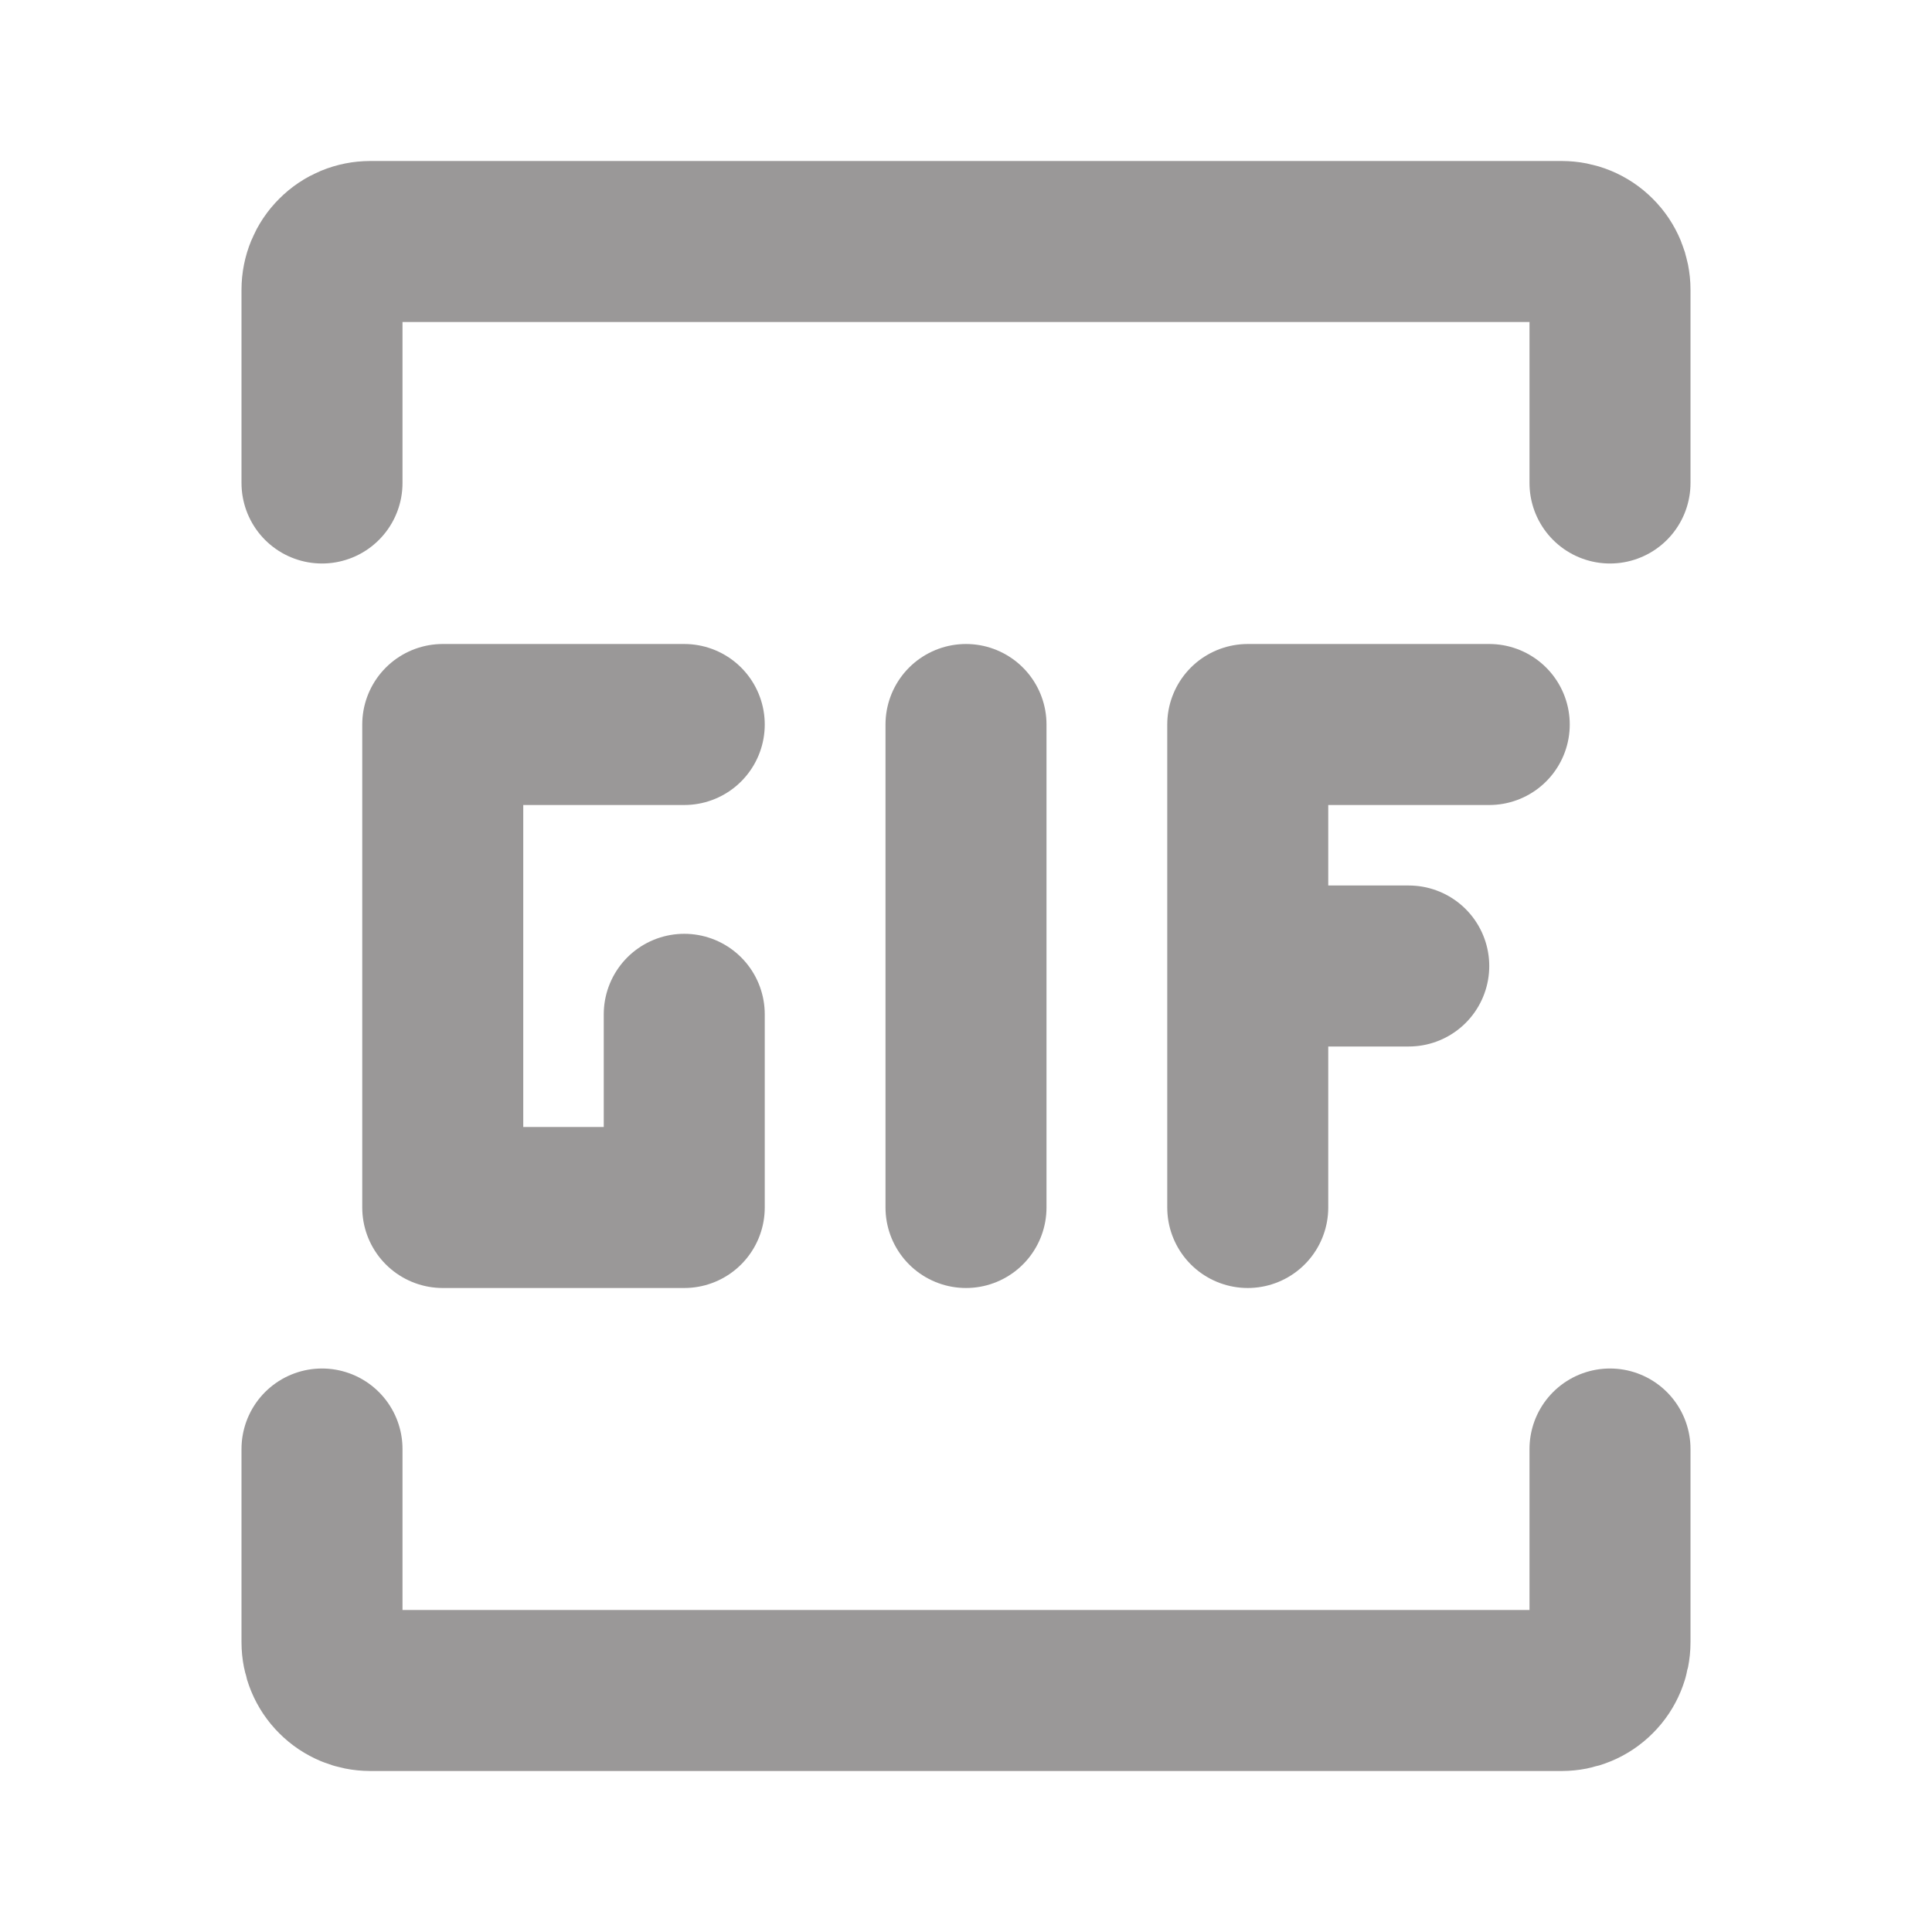 <svg width="18" height="18" viewBox="0 0 18 18" fill="none" xmlns="http://www.w3.org/2000/svg">
<path d="M3 4.5V2.7C3 2.581 3.047 2.466 3.132 2.382C3.216 2.297 3.331 2.25 3.45 2.25H14.55C14.669 2.25 14.784 2.297 14.868 2.382C14.953 2.466 15 2.581 15 2.7V4.5M3 13.5V15.3C3 15.419 3.047 15.534 3.132 15.618C3.216 15.703 3.331 15.75 3.45 15.75H14.55C14.669 15.75 14.784 15.703 14.868 15.618C14.953 15.534 15 15.419 15 15.3V13.5" stroke="#9A9898" stroke-width="1.5" stroke-linecap="round"/>
<path d="M11.625 11.25V6.75H13.875M11.625 9H13.125M9 11.25V6.75M6.375 6.75H4.125V11.25H6.375V9.45" stroke="#9A9898" stroke-width="1.5" stroke-linecap="round" stroke-linejoin="round"/>
</svg>
